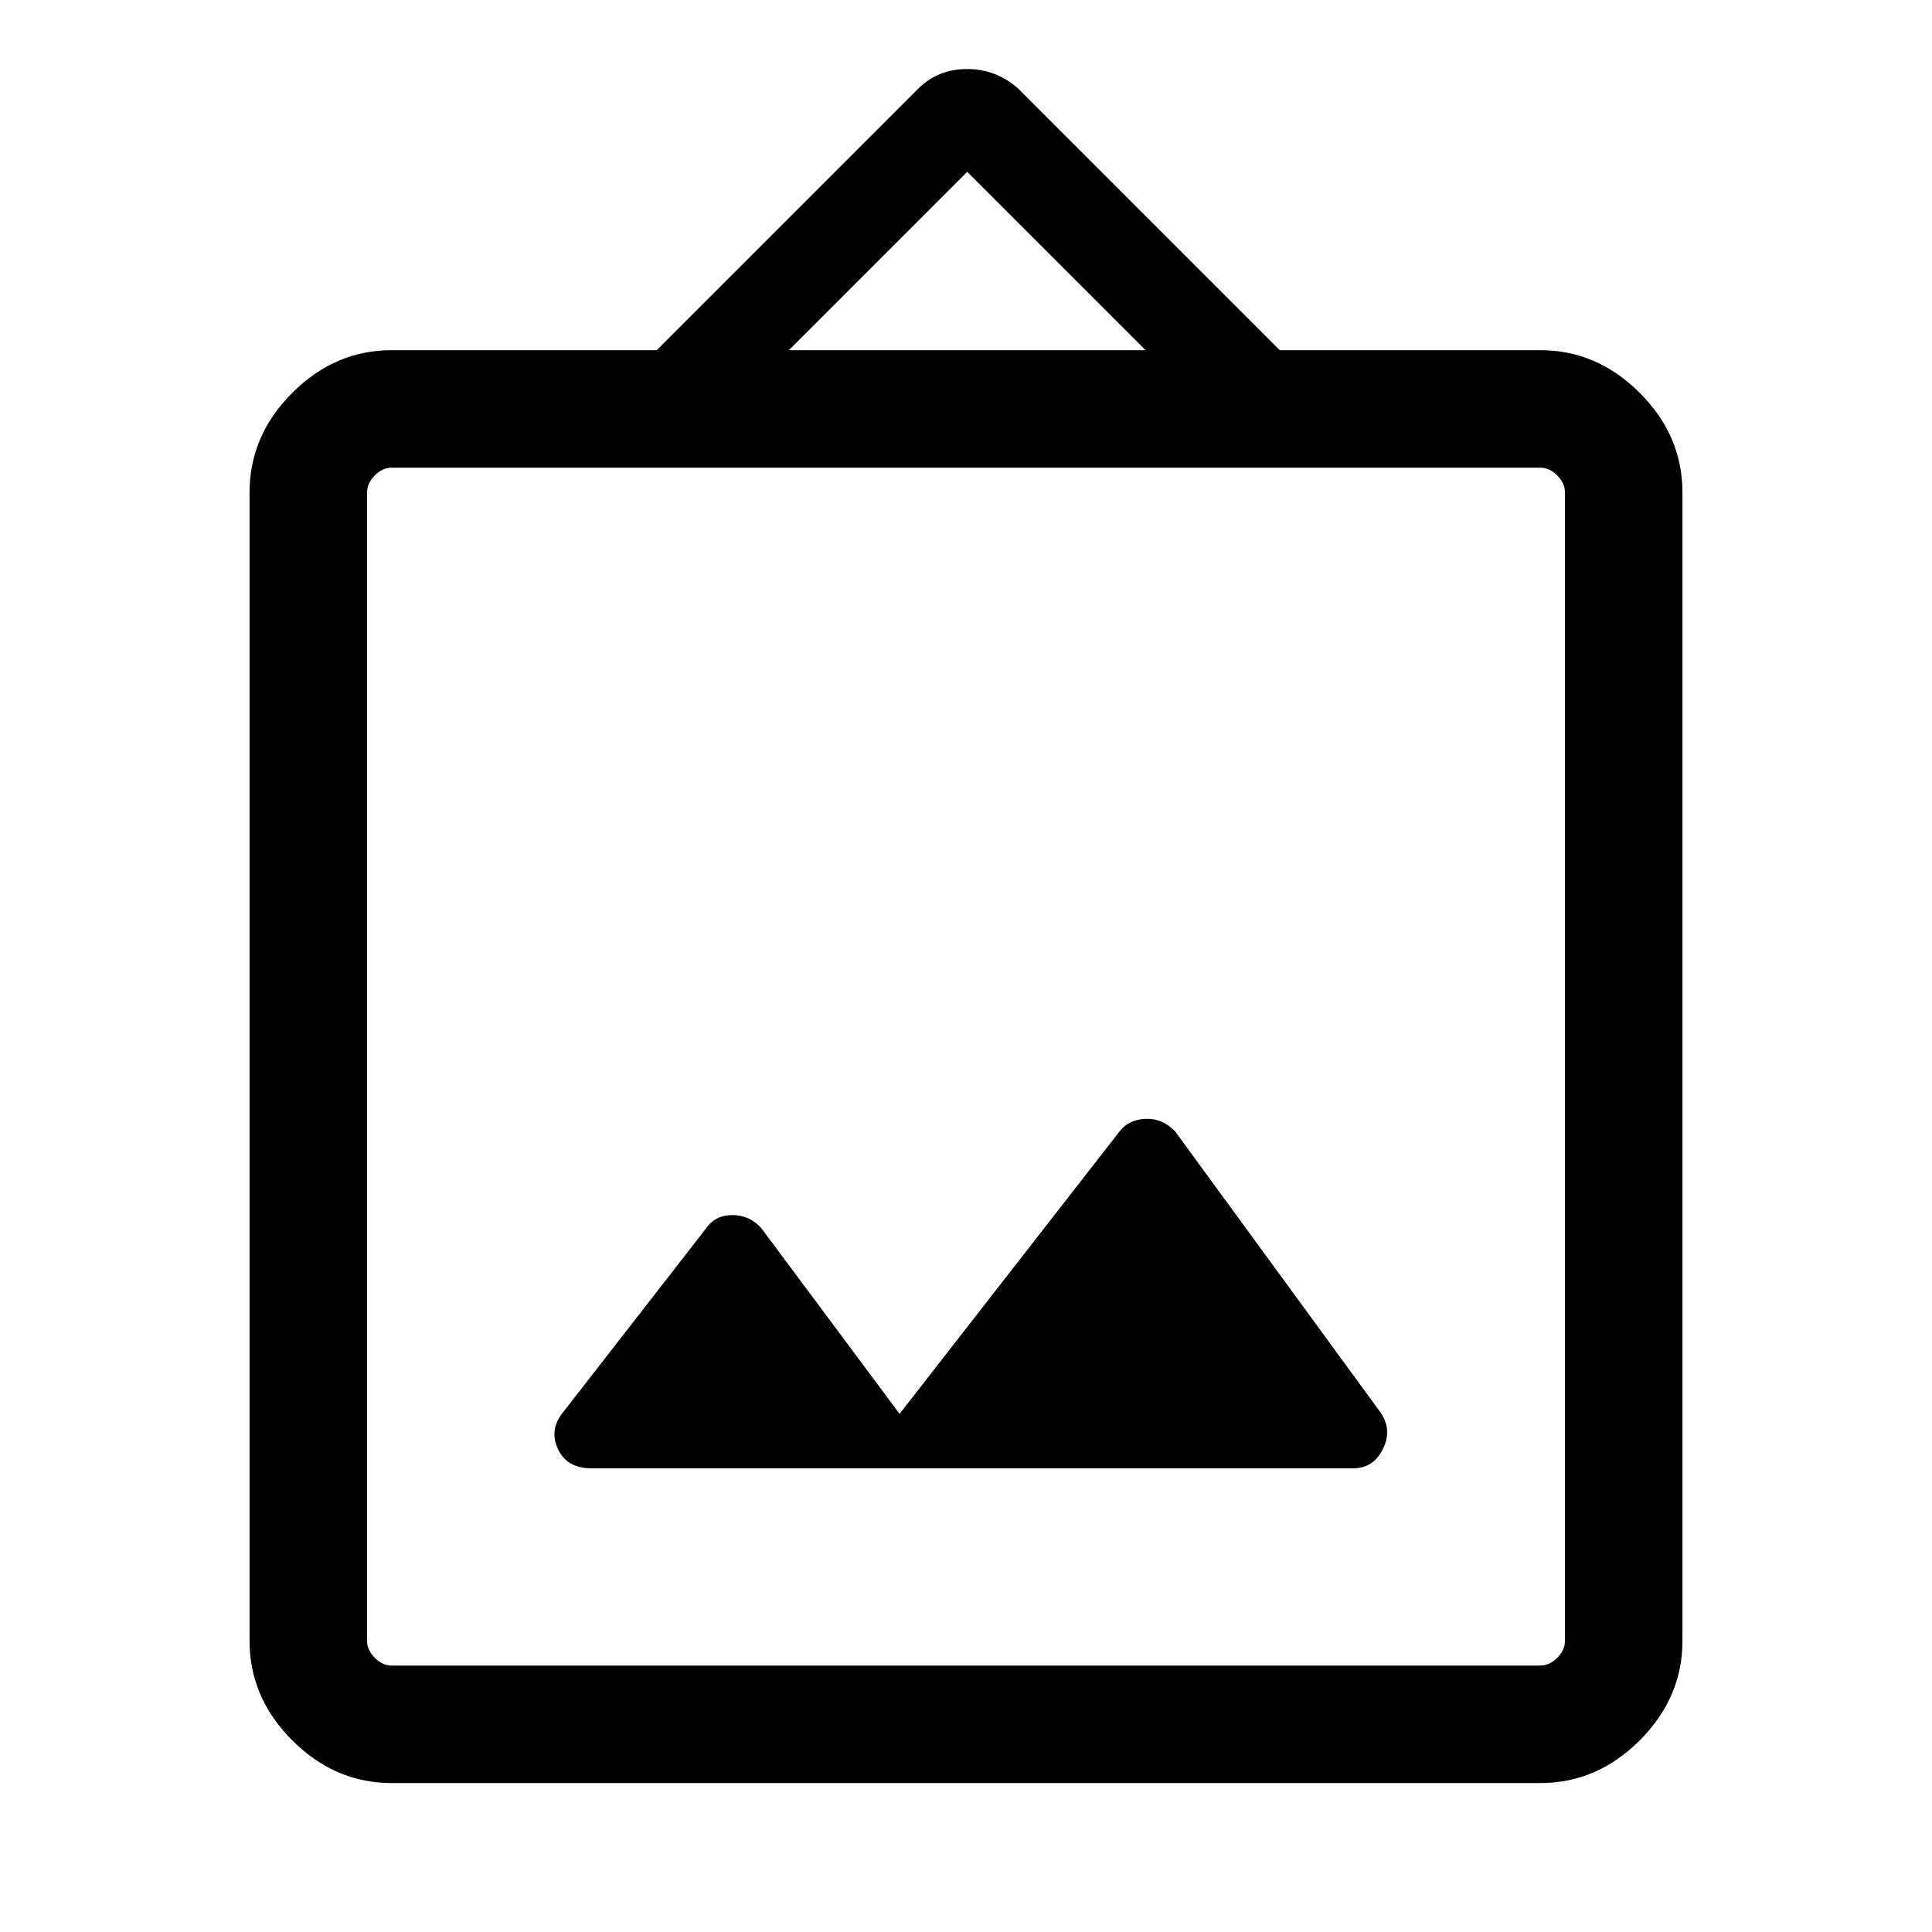 <svg xmlns="http://www.w3.org/2000/svg" height="48" viewBox="0 -960 960 960" width="48"><path d="M194.694-74.001q-28.254 0-49.473-21.22-21.22-21.219-21.22-49.473v-570.612q0-28.254 21.22-49.473 21.219-21.22 49.473-21.22h131.615l130.076-130.075q9.818-9.616 24.167-9.616 14.35 0 25.294 9.616l130.076 130.075h129.384q28.254 0 49.473 21.22 21.22 21.219 21.22 49.473v570.612q0 28.254-21.22 49.473Q793.56-74 765.306-74H194.694Zm0-58.384h570.612q4.616 0 8.463-3.846 3.846-3.847 3.846-8.463v-570.612q0-4.616-3.846-8.463-3.847-3.846-8.463-3.846H194.694q-4.616 0-8.463 3.846-3.846 3.847-3.846 8.463v570.612q0 4.616 3.846 8.463 3.847 3.846 8.463 3.846ZM447-257.462l-68.615-92.152q-5.769-6.616-14.5-6.616-8.73 0-13.346 7l-70.768 90.999q-7 8.615-2.538 18.23 4.462 9.616 16.769 9.616h378.304q10.115 0 14.865-9.616 4.75-9.615-1.25-18.23L583.845-397.922q-6.455-6.615-15.035-6.115t-13.195 7.115L447-257.462Zm-55-528.537h177.23l-88.615-88.615L392-785.999ZM182.385-132.385V-727.615-132.385Z"/></svg>